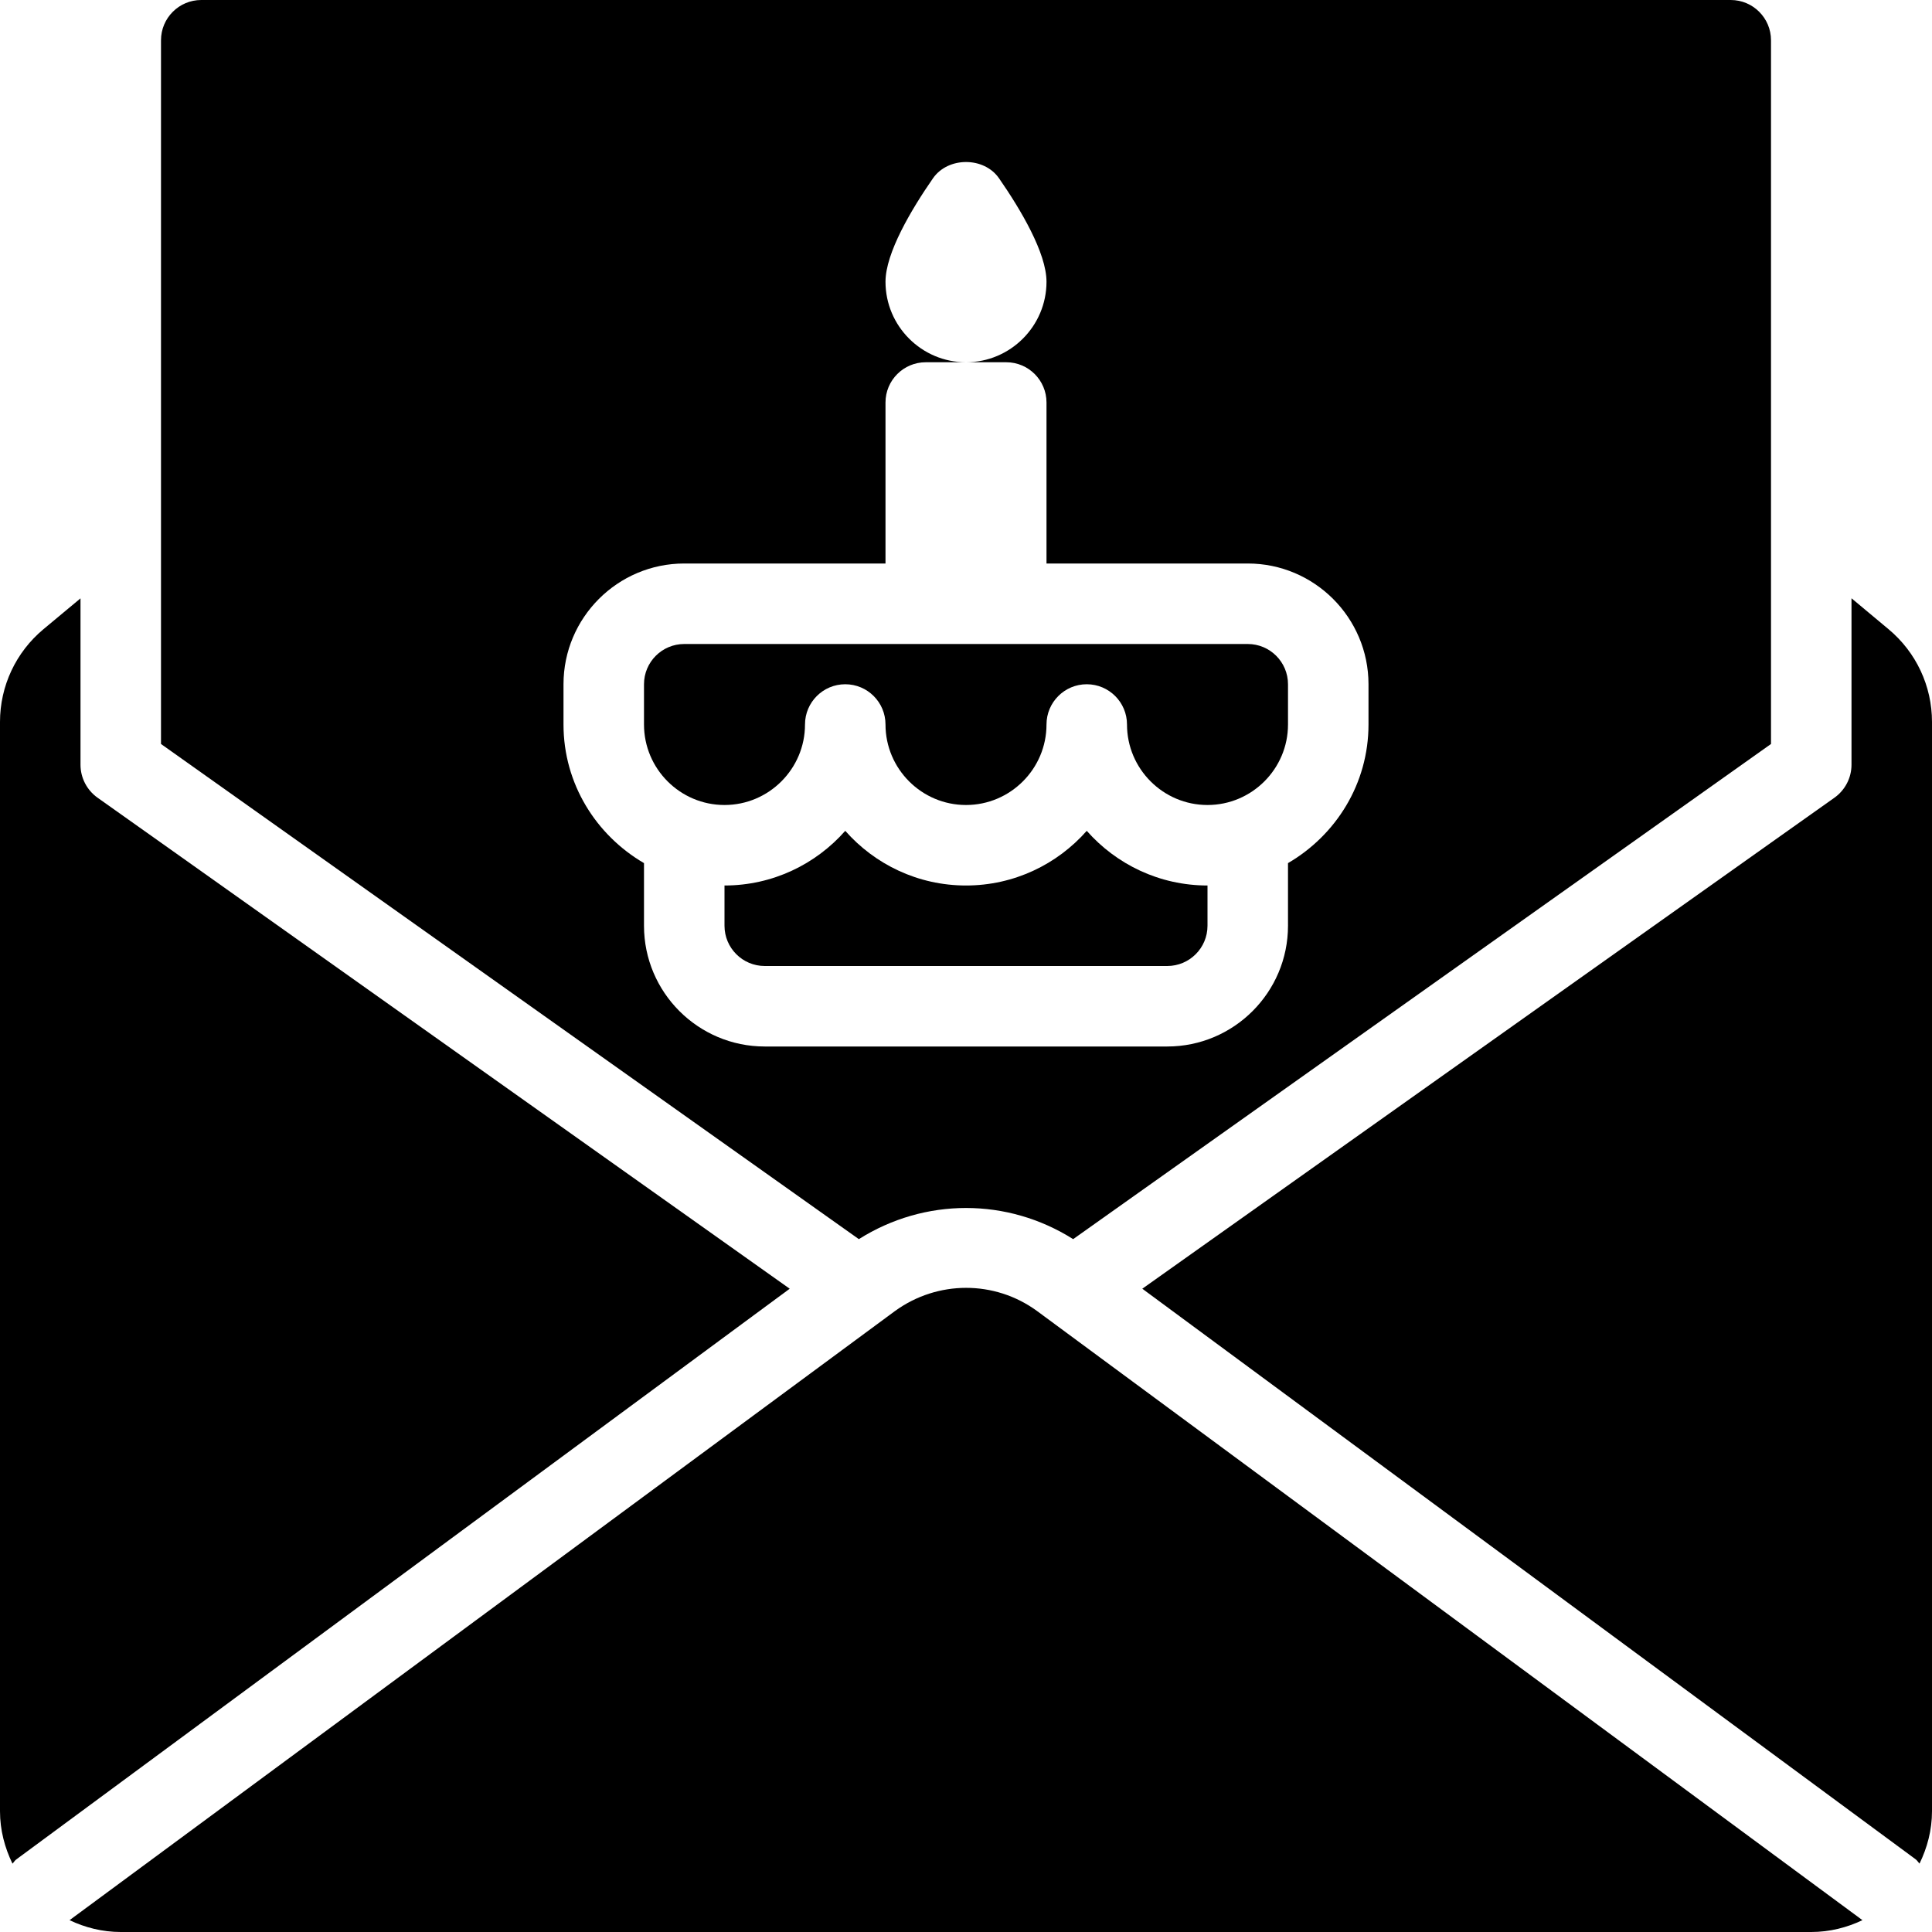 <?xml version="1.0" encoding="iso-8859-1"?>
<!-- Generator: Adobe Illustrator 19.2.1, SVG Export Plug-In . SVG Version: 6.00 Build 0)  -->
<svg version="1.1" xmlns="http://www.w3.org/2000/svg" xmlns:xlink="http://www.w3.org/1999/xlink" x="0px" y="0px"
	 viewBox="0 0 24 24" style="enable-background:new 0 0 24 24;" xml:space="preserve">
<g id="Present_1">
</g>
<g id="Present_2">
</g>
<g id="Present_3">
</g>
<g id="Present_Cake">
</g>
<g id="Present_4">
</g>
<g id="Birthday_Cake_1">
</g>
<g id="Birthday_Cake_2">
</g>
<g id="Cake_Piece">
</g>
<g id="Cupcake">
</g>
<g id="Lollipop">
</g>
<g id="Birthday_Greetings_1">
</g>
<g id="Party_Greetings_2">
	<g>
		<path d="M23.46,7.816L23,7.432V9.5c0,0.162-0.079,0.314-0.21,0.408L22,10.468l0,0l-7.81,5.541l6.085,4.49l0,0l3.522,2.598
			c0.02,0.015,0.031,0.036,0.048,0.053C23.941,22.953,24,22.734,24,22.5V8.968C24,8.522,23.803,8.102,23.46,7.816z"/>
		<path d="M18.59,20.498l-5.71-4.214c-0.525-0.382-1.234-0.381-1.762,0.002L0.864,23.853C1.057,23.945,1.272,24,1.5,24h21
			c0.228,0,0.443-0.055,0.636-0.147L18.59,20.498L18.59,20.498z"/>
		<path d="M2,10.468L2,10.468l-0.79-0.56C1.079,9.814,1,9.662,1,9.5V7.433L0.54,7.816C0.197,8.102,0,8.522,0,8.968V22.5
			c0,0.234,0.059,0.453,0.155,0.651c0.017-0.017,0.028-0.039,0.048-0.053l9.607-7.089L2,10.468z"/>
		<path d="M10,9c0-0.276,0.224-0.5,0.5-0.5S11,8.724,11,9c0,0.551,0.449,1,1,1s1-0.449,1-1c0-0.276,0.224-0.5,0.5-0.5S14,8.724,14,9
			c0,0.551,0.449,1,1,1s1-0.449,1-1V8.5C16,8.224,15.776,8,15.5,8h-3h-1h-3C8.224,8,8,8.224,8,8.5V9c0,0.551,0.449,1,1,1
			S10,9.551,10,9z"/>
		<path d="M13.331,15.393L22,9.242V6.599V5.5v-5C22,0.224,21.776,0,21.5,0h-19C2.224,0,2,0.224,2,0.5v4v2.099v2.643l8.669,6.151
			C11.487,14.877,12.515,14.877,13.331,15.393z M8,11.5v-0.778C7.405,10.375,7,9.737,7,9V8.5C7,7.673,7.673,7,8.5,7H11V6.833V5
			c0-0.276,0.224-0.5,0.5-0.5H12c-0.551,0-1-0.449-1-1c0-0.357,0.32-0.896,0.589-1.284c0.187-0.271,0.636-0.271,0.822,0
			C12.68,2.604,13,3.143,13,3.5c0,0.551-0.449,1-1,1h0.5C12.776,4.5,13,4.724,13,5v1.833V7h2.5C16.327,7,17,7.673,17,8.5V9
			c0,0.737-0.405,1.375-1,1.722V11.5c0,0.827-0.673,1.5-1.5,1.5h-5C8.673,13,8,12.327,8,11.5z"/>
		<path d="M15,11.5V11c-0.597,0-1.133-0.263-1.5-0.679C13.133,10.737,12.597,11,12,11s-1.133-0.263-1.5-0.679
			C10.133,10.737,9.597,11,9,11v0.5C9,11.776,9.224,12,9.5,12h5C14.776,12,15,11.776,15,11.5z"/>
	</g>
</g>
<g id="Birthday_Invitation">
</g>
<g id="Birthday_1">
</g>
<g id="Birthday_2">
</g>
<g id="Birthday_Message_1">
</g>
<g id="Birthday_Message_2">
</g>
<g id="Birthyday_Hat_1">
</g>
<g id="Birthay_Hat_2">
</g>
<g id="Birthday_Hat3">
</g>
<g id="Birthday_Decoration_1">
</g>
<g id="Birthday_Decoration_2">
</g>
<g id="Birthday_Decoration_3">
</g>
<g id="Horn_1">
</g>
<g id="Horn_2">
</g>
<g id="Baloon">
</g>
<g id="Balloons_1">
</g>
<g id="Balloons_2">
</g>
<g id="Birthday_Picture">
</g>
<g id="Kid_x27_s_Champagne">
</g>
<g id="Candy">
</g>
<g id="Birthday_Card">
</g>
<g id="Flowers">
</g>
<g id="Birthday_Song">
</g>
<g id="Candle">
</g>
<g id="Sweet_16">
</g>
<g id="Clown">
</g>
<g id="Clown_2">
</g>
<g id="Birthday_Party">
</g>
<g id="Giving_Gift">
</g>
<g id="Present_5">
</g>
<g id="Champagne_in_ice_bucket">
</g>
<g id="Beer">
</g>
<g id="Truffles">
</g>
<g id="Pinata">
</g>
</svg>

